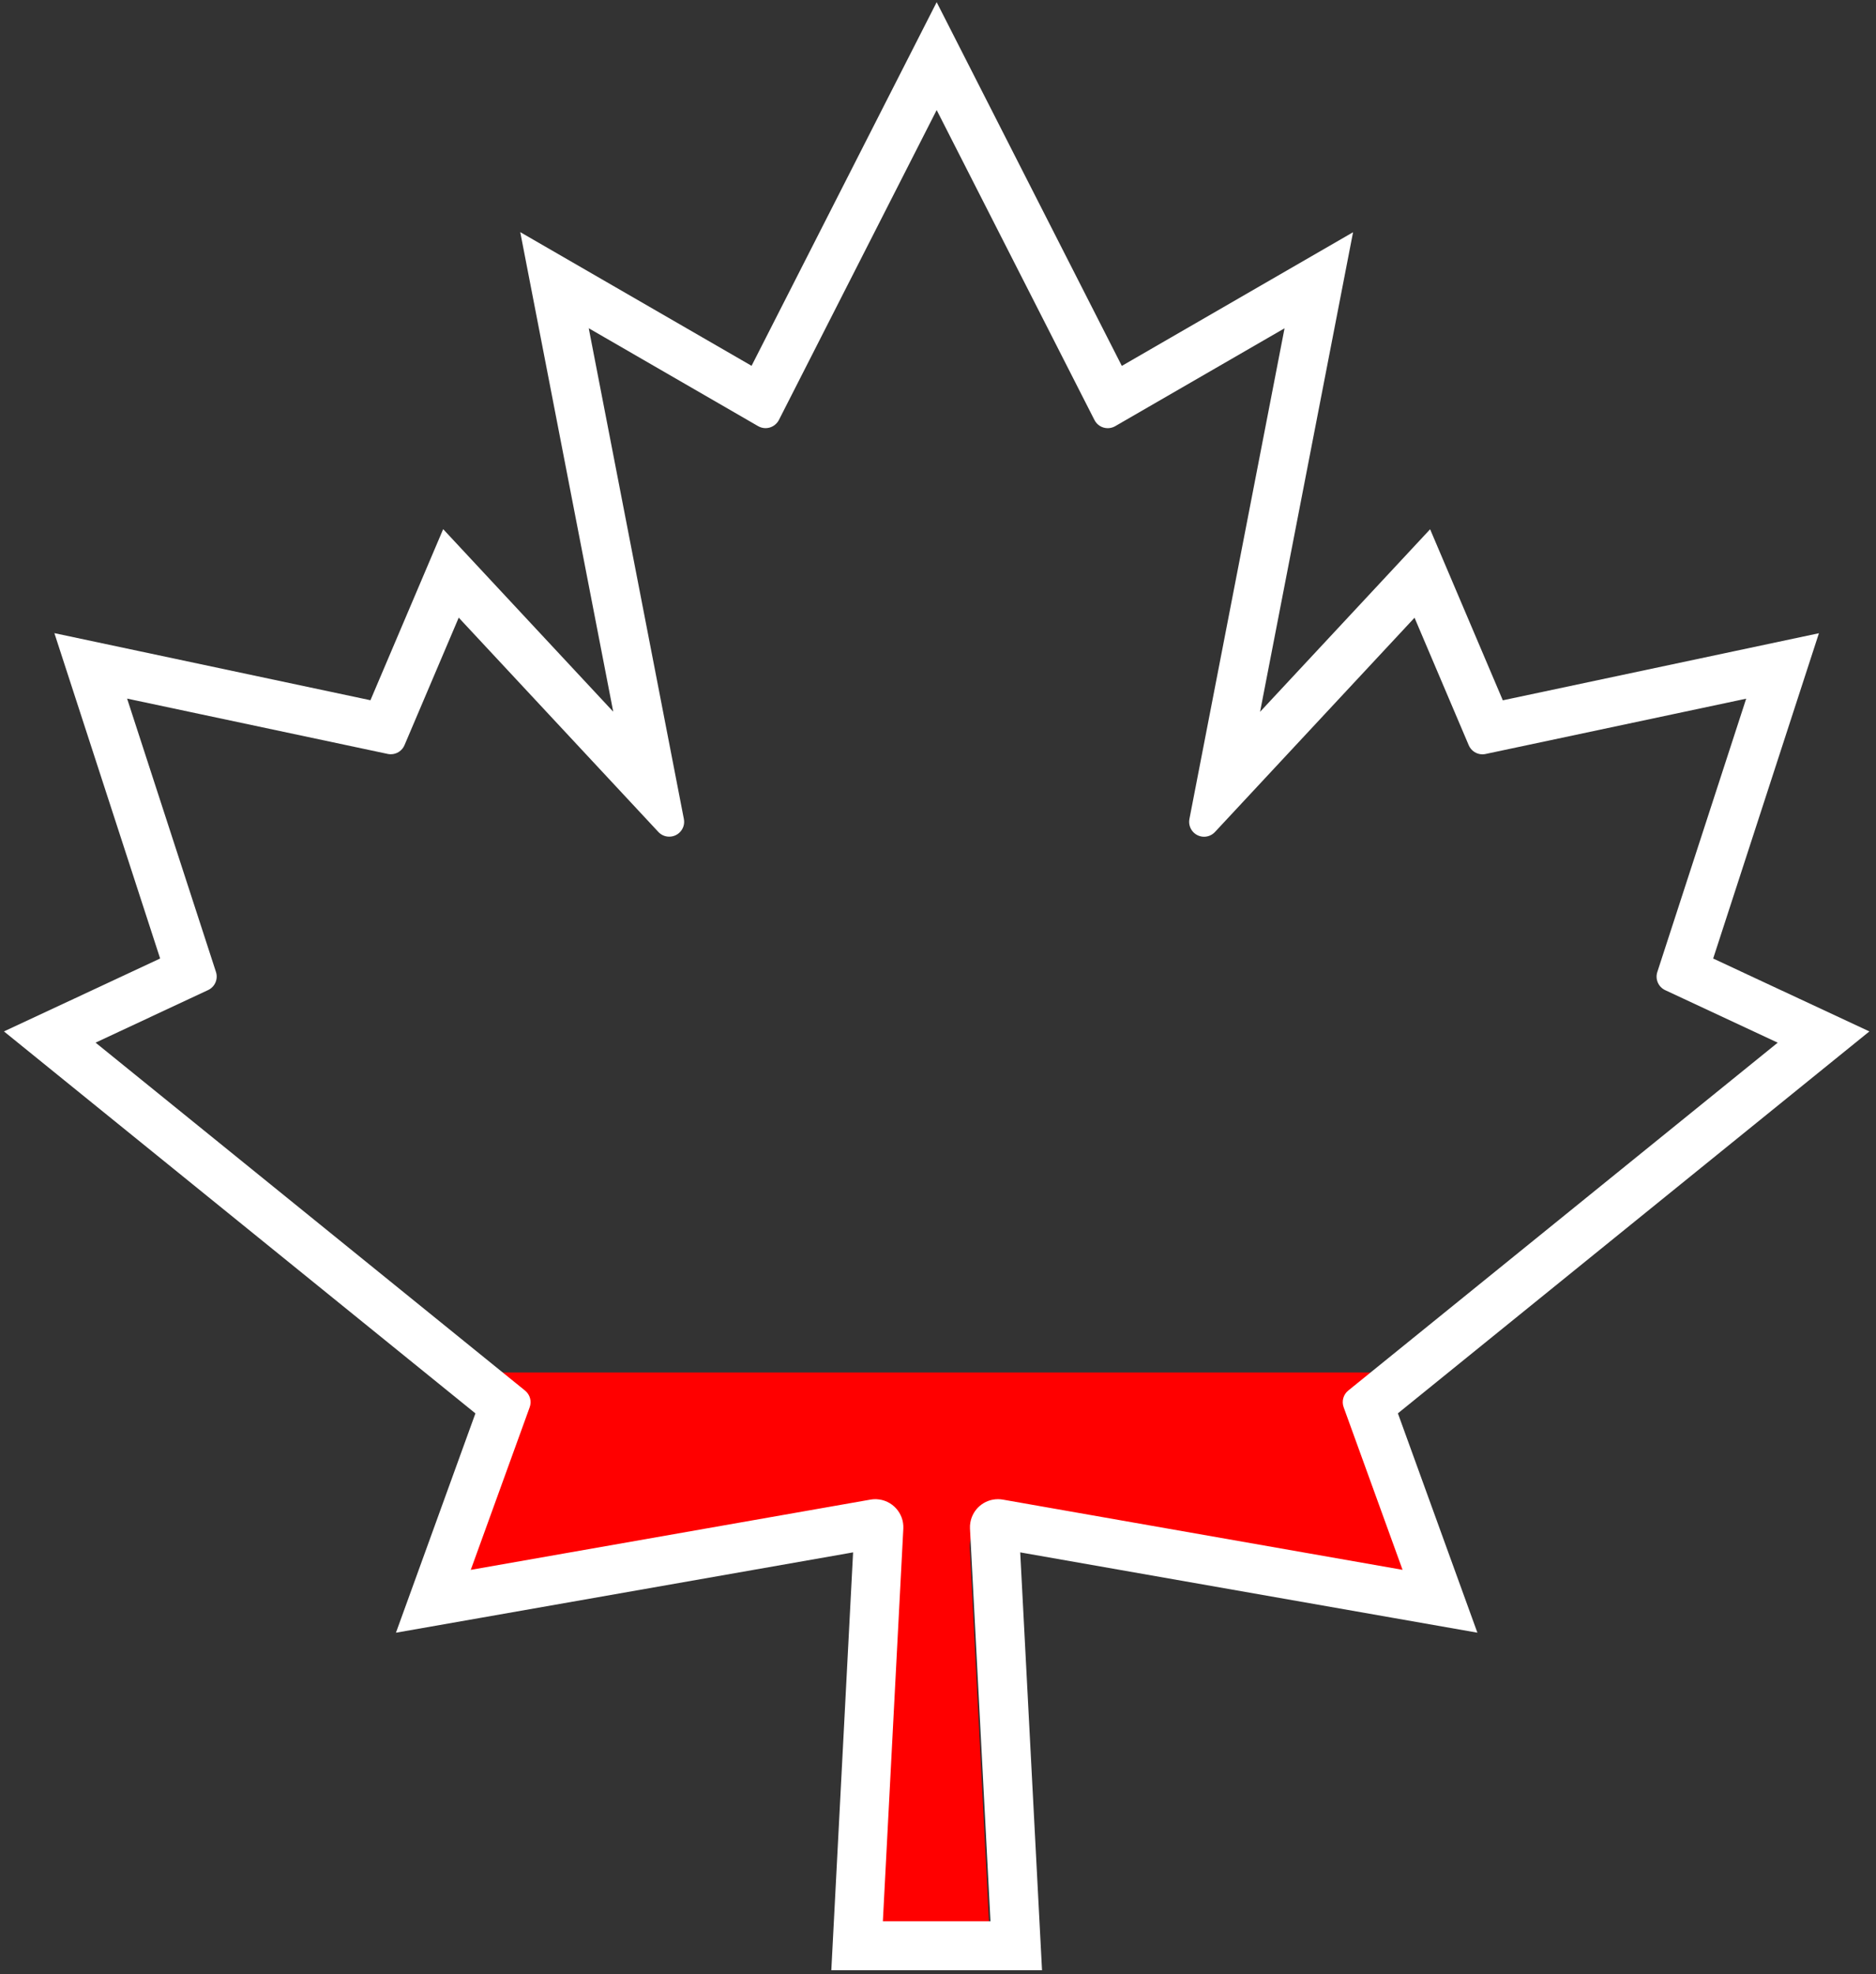 <?xml version="1.0" encoding="utf-8"?>
<!-- Generator: Adobe Illustrator 26.0.3, SVG Export Plug-In . SVG Version: 6.00 Build 0)  -->
<svg version="1.1" id="Layer_1" xmlns="http://www.w3.org/2000/svg" xmlns:xlink="http://www.w3.org/1999/xlink" x="0px" y="0px"
	 viewBox="0 0 690 726" style="enable-background:new 0 0 690 726;" xml:space="preserve">
<rect x="0" y="0" width="690" height="726" fill="#333333" stroke="none"/>
<g>
	<path style="fill:#FF0000;" d="M500.6,515.89l13.61-11.2H173.78l13.63,11.21c1.89,1.56,2.6,4.15,1.74,6.5l-22.4,62.79l152.11-27.16
		c0.59-0.11,1.21-0.16,1.81-0.16c0.17,0,0.32,0,0.48,0.01c5.89,0.27,10.45,5.36,10.18,11.3L323.54,721h40.94l-7.8-151.79
		c-0.04-0.78,0.01-1.56,0.14-2.33c0.89-5.21,5.31-9.01,10.51-9.01c0.61,0,1.22,0.05,1.81,0.16l152.12,27.15l-22.41-62.81
		C498.02,520.05,498.72,517.44,500.6,515.89z"/>
</g>
<g>
	<path style="fill:#FFFFFF;" d="M344.51,40.47l58,113.91c0.95,1.91,2.84,3.07,4.93,3.07c0.85,0,1.67-0.2,2.44-0.58
		c0.15-0.07,0.21-0.11,0.27-0.14l62.31-36.01l-34.99,180.45c-0.57,2.96,1.38,5.84,4.35,6.42c0.34,0.07,0.69,0.1,1.03,0.1
		c1.5,0,2.95-0.62,3.98-1.71l73.44-78.83l19.95,46.92c0.86,2,2.84,3.31,5.03,3.31c0.37,0,0.75-0.04,1.12-0.12l95.88-20.34
		l-32.68,100.5c-0.86,2.63,0.37,5.49,2.87,6.67l41.41,19.32L495.89,511.34c-1.82,1.47-2.5,3.95-1.68,6.16l21.66,59.76l-147.06-25.83
		c-0.57-0.1-1.16-0.15-1.75-0.15c-5.03,0-9.3,3.61-10.16,8.57c-0.13,0.74-0.18,1.48-0.14,2.22l7.54,144.42h-39.58l7.53-144.45
		c0.26-5.65-4.15-10.49-9.84-10.75c-0.15-0.01-0.3-0.01-0.46-0.01c-0.58,0-1.18,0.05-1.75,0.15l-147.05,25.84l21.65-59.74
		c0.83-2.23,0.15-4.7-1.68-6.18L35.15,383.4l41.43-19.35c2.47-1.17,3.71-4.03,2.85-6.65L46.75,256.89l95.89,20.35
		c0.35,0.07,0.73,0.11,1.1,0.11c2.19,0,4.17-1.3,5.03-3.32l19.95-46.91l73.48,78.86c1.02,1.07,2.43,1.68,3.95,1.68
		c1.41,0,2.75-0.53,3.77-1.5c1.37-1.29,1.97-3.17,1.61-5.01L216.54,120.7l62.24,35.97c0.87,0.51,1.83,0.77,2.79,0.77
		c1.94,0,3.76-1.04,4.75-2.71c0.06-0.1,0.1-0.17,0.13-0.23L344.51,40.47 M344.51,0.8l-16.04,31.5l-52.04,102.22l-50.88-29.4
		l-34.2-19.76l7.52,38.77l26.68,137.58l-43.66-46.85L163,194.58l-10.84,25.5l-15.91,37.41l-85.76-18.2L20,232.82l9.64,29.65
		l29.26,89.99l-31.36,14.65L1.45,379.27l22.37,18.12l151.04,122.34l-18.63,51.41l-10.6,29.24l30.64-5.38l137.5-24.16l-7.02,134.72
		l-0.99,18.94h18.96h39.58h18.96l-0.99-18.94l-7.03-134.72l137.51,24.15l30.64,5.38l-10.6-29.24l-18.64-51.42L665.18,397.4
		l22.38-18.12l-26.1-12.18l-31.35-14.63l29.26-89.98l9.64-29.64l-30.49,6.47l-85.78,18.2l-15.9-37.4L526,194.62l-18.89,20.28
		l-43.65,46.85l26.68-137.58l7.52-38.77l-34.2,19.76l-50.85,29.39L360.55,32.3L344.51,0.8L344.51,0.8z"/>
</g>
</svg>
